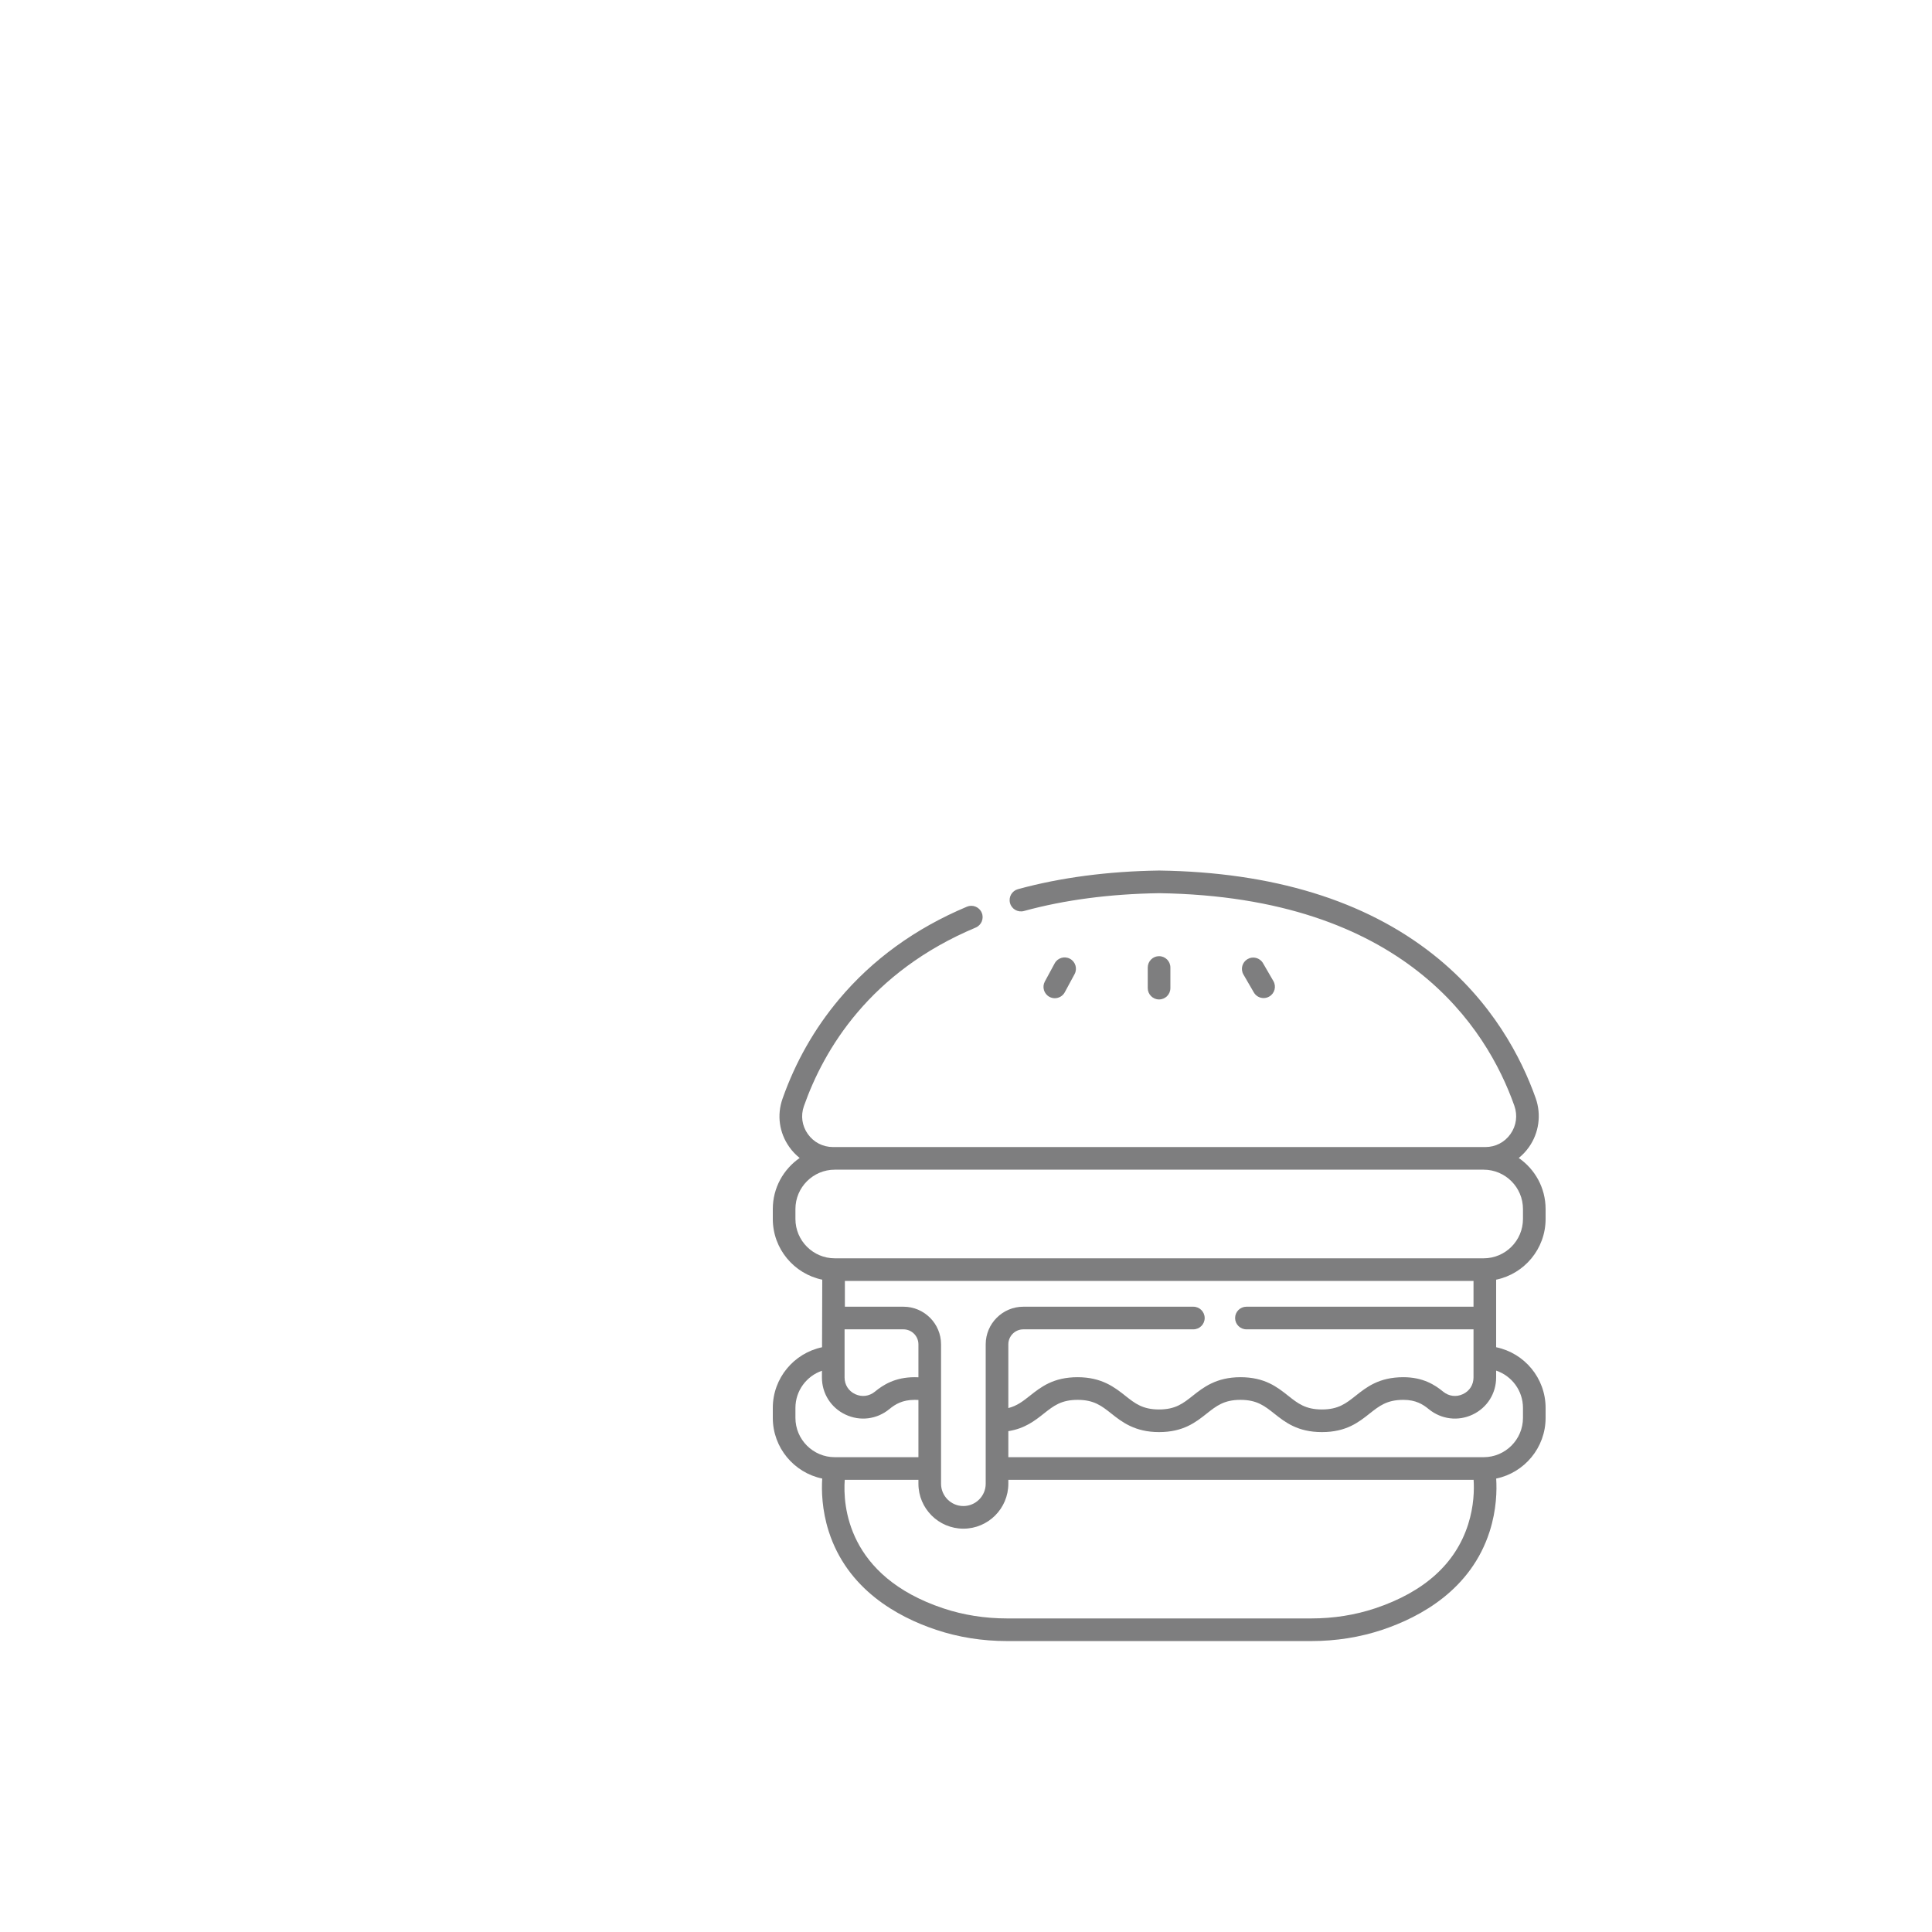 <svg width="80" height="80" viewBox="0 0 80 80" fill="none" xmlns="http://www.w3.org/2000/svg">
<g filter="url(#filter0_d_66_151)">
<rect width="80" height="80" rx="16" fill="white"/>
<g opacity="0.64" clip-path="url(#clip0_66_151)">
<path d="M35.677 29.334C35.843 29.334 36.005 29.245 36.09 29.088L36.496 28.336C36.619 28.108 36.534 27.824 36.306 27.701C36.079 27.578 35.794 27.663 35.672 27.89L35.265 28.642C35.142 28.87 35.227 29.154 35.454 29.277C35.525 29.316 35.602 29.334 35.677 29.334Z" fill="#353536"/>
<path d="M40.463 28.917V28.062C40.463 27.803 40.253 27.593 39.994 27.593C39.736 27.593 39.526 27.803 39.526 28.062V28.917C39.526 29.175 39.736 29.385 39.994 29.385C40.253 29.385 40.463 29.175 40.463 28.917Z" fill="#353536"/>
<path d="M44.323 29.328C44.403 29.328 44.484 29.307 44.558 29.264C44.782 29.134 44.858 28.848 44.728 28.624L44.299 27.884C44.169 27.66 43.883 27.584 43.659 27.714C43.435 27.844 43.359 28.131 43.489 28.354L43.918 29.094C44.005 29.244 44.162 29.328 44.323 29.328Z" fill="#353536"/>
<path d="M56 38.475V38.063C56 37.187 55.559 36.413 54.888 35.95C55.046 35.822 55.188 35.672 55.31 35.5C55.726 34.912 55.83 34.155 55.59 33.474C55.008 31.831 53.8 29.465 51.346 27.524C48.517 25.285 44.702 24.115 40.007 24.047C40.002 24.047 39.998 24.047 39.993 24.047C37.871 24.078 35.906 24.338 34.151 24.819C33.901 24.887 33.754 25.145 33.823 25.395C33.891 25.645 34.149 25.791 34.399 25.723C36.075 25.263 37.96 25.015 40 24.985C50.138 25.134 53.566 30.563 54.706 33.787C54.847 34.187 54.789 34.614 54.545 34.959C54.303 35.301 53.924 35.497 53.505 35.497H26.495C26.074 35.497 25.693 35.3 25.449 34.956C25.209 34.616 25.15 34.197 25.287 33.806C26.118 31.444 28.027 28.243 32.401 26.409C32.64 26.308 32.752 26.034 32.652 25.795C32.552 25.556 32.277 25.444 32.039 25.544C29.909 26.437 28.127 27.728 26.742 29.38C25.723 30.595 24.936 31.979 24.403 33.495C24.163 34.176 24.266 34.906 24.685 35.497C24.807 35.67 24.952 35.821 25.113 35.949C24.441 36.413 24 37.187 24 38.063V38.475C24 39.713 24.881 40.748 26.048 40.989L26.039 43.787C24.876 44.031 24 45.064 24 46.298V46.711C24 47.947 24.88 48.983 26.046 49.224C26.015 49.717 26.031 50.517 26.315 51.408C27.082 53.808 29.157 54.951 30.764 55.487C31.69 55.796 32.679 55.953 33.704 55.953H46.296C47.321 55.953 48.31 55.796 49.236 55.487C50.843 54.95 52.919 53.808 53.685 51.408C53.969 50.517 53.985 49.717 53.954 49.224C55.12 48.983 56 47.947 56 46.711V46.298C56 45.061 55.119 44.026 53.952 43.786V40.989C55.119 40.748 56 39.713 56 38.475ZM24.937 46.711V46.298C24.937 45.586 25.397 44.98 26.035 44.76L26.034 45.036C26.034 45.701 26.407 46.291 27.008 46.574C27.612 46.86 28.309 46.773 28.826 46.348C29.068 46.149 29.363 45.965 29.876 45.965C29.93 45.965 29.98 45.967 30.03 45.97V48.339H26.566C25.668 48.339 24.937 47.609 24.937 46.711ZM43.612 43.045H53.015V45.036C53.015 45.34 52.852 45.598 52.578 45.727C52.301 45.858 51.994 45.819 51.756 45.624C51.418 45.346 50.925 45.027 50.111 45.027C49.104 45.027 48.588 45.436 48.133 45.797C47.734 46.113 47.418 46.363 46.738 46.363C46.058 46.363 45.742 46.113 45.343 45.797C44.888 45.436 44.372 45.027 43.365 45.027C42.359 45.027 41.821 45.454 41.388 45.797C40.989 46.113 40.673 46.363 39.993 46.363C39.313 46.363 38.997 46.113 38.598 45.797C38.165 45.454 37.627 45.027 36.621 45.027C35.614 45.027 35.099 45.436 34.643 45.797C34.358 46.022 34.115 46.213 33.753 46.305V43.666C33.753 43.324 34.032 43.045 34.374 43.045H41.414C41.673 43.045 41.883 42.835 41.883 42.577C41.883 42.318 41.673 42.108 41.414 42.108H34.374C33.515 42.108 32.816 42.807 32.816 43.666V49.437C32.816 49.947 32.401 50.362 31.891 50.362C31.382 50.362 30.967 49.947 30.967 49.437V43.666C30.967 42.807 30.268 42.108 29.409 42.108H26.985V41.041H53.015V42.108H43.612C43.353 42.108 43.143 42.318 43.143 42.577C43.143 42.835 43.353 43.045 43.612 43.045ZM29.409 43.045C29.751 43.045 30.03 43.324 30.03 43.666V45.031C29.98 45.029 29.929 45.027 29.876 45.027C29.061 45.027 28.569 45.346 28.231 45.623C27.993 45.819 27.685 45.858 27.408 45.727C27.135 45.598 26.972 45.339 26.972 45.036V43.045H29.409ZM52.792 51.123C52.273 52.748 50.977 53.918 48.94 54.598C48.109 54.875 47.22 55.016 46.296 55.016H33.704C32.78 55.016 31.891 54.875 31.06 54.598C27.07 53.266 26.903 50.323 26.979 49.276H30.03V49.437C30.03 50.464 30.865 51.299 31.892 51.299C32.918 51.299 33.753 50.464 33.753 49.437V49.276H53.019C53.045 49.677 53.036 50.358 52.792 51.123ZM55.063 46.298V46.711C55.063 47.609 54.332 48.339 53.434 48.339H33.753V47.261C34.44 47.152 34.853 46.826 35.225 46.531C35.625 46.215 35.941 45.965 36.621 45.965C37.301 45.965 37.616 46.215 38.016 46.531C38.448 46.874 38.987 47.3 39.993 47.3C40.999 47.3 41.515 46.892 41.97 46.531C42.37 46.215 42.685 45.965 43.365 45.965C44.045 45.965 44.361 46.215 44.761 46.531C45.216 46.892 45.732 47.3 46.738 47.3C47.744 47.3 48.26 46.892 48.715 46.531C49.115 46.215 49.43 45.965 50.11 45.965C50.623 45.965 50.918 46.149 51.16 46.348C51.678 46.773 52.374 46.86 52.978 46.575C53.579 46.291 53.952 45.701 53.952 45.036V44.754C54.597 44.971 55.063 45.581 55.063 46.298ZM53.434 40.104H26.566C25.668 40.104 24.937 39.373 24.937 38.475V38.063C24.937 37.165 25.668 36.434 26.566 36.434H53.434C54.332 36.434 55.063 37.165 55.063 38.063V38.475C55.063 39.373 54.332 40.104 53.434 40.104Z" fill="#353536"/>
</g>
</g>
<defs>
<filter id="filter0_d_66_151" x="-16" y="-12" width="128" height="128" filterUnits="userSpaceOnUse" color-interpolation-filters="sRGB">
<feFlood flood-opacity="0" result="BackgroundImageFix"/>
<feColorMatrix in="SourceAlpha" type="matrix" values="0 0 0 0 0 0 0 0 0 0 0 0 0 0 0 0 0 0 127 0" result="hardAlpha"/>
<feOffset dx="8" dy="12"/>
<feGaussianBlur stdDeviation="12"/>
<feColorMatrix type="matrix" values="0 0 0 0 0.043 0 0 0 0 0.043 0 0 0 0 0.043 0 0 0 0.06 0"/>
<feBlend mode="normal" in2="BackgroundImageFix" result="effect1_dropShadow_66_151"/>
<feBlend mode="normal" in="SourceGraphic" in2="effect1_dropShadow_66_151" result="shape"/>
</filter>
<clipPath id="clip0_66_151">
<rect width="32" height="32" fill="white" transform="translate(24 24)"/>
</clipPath>
</defs>
</svg>
